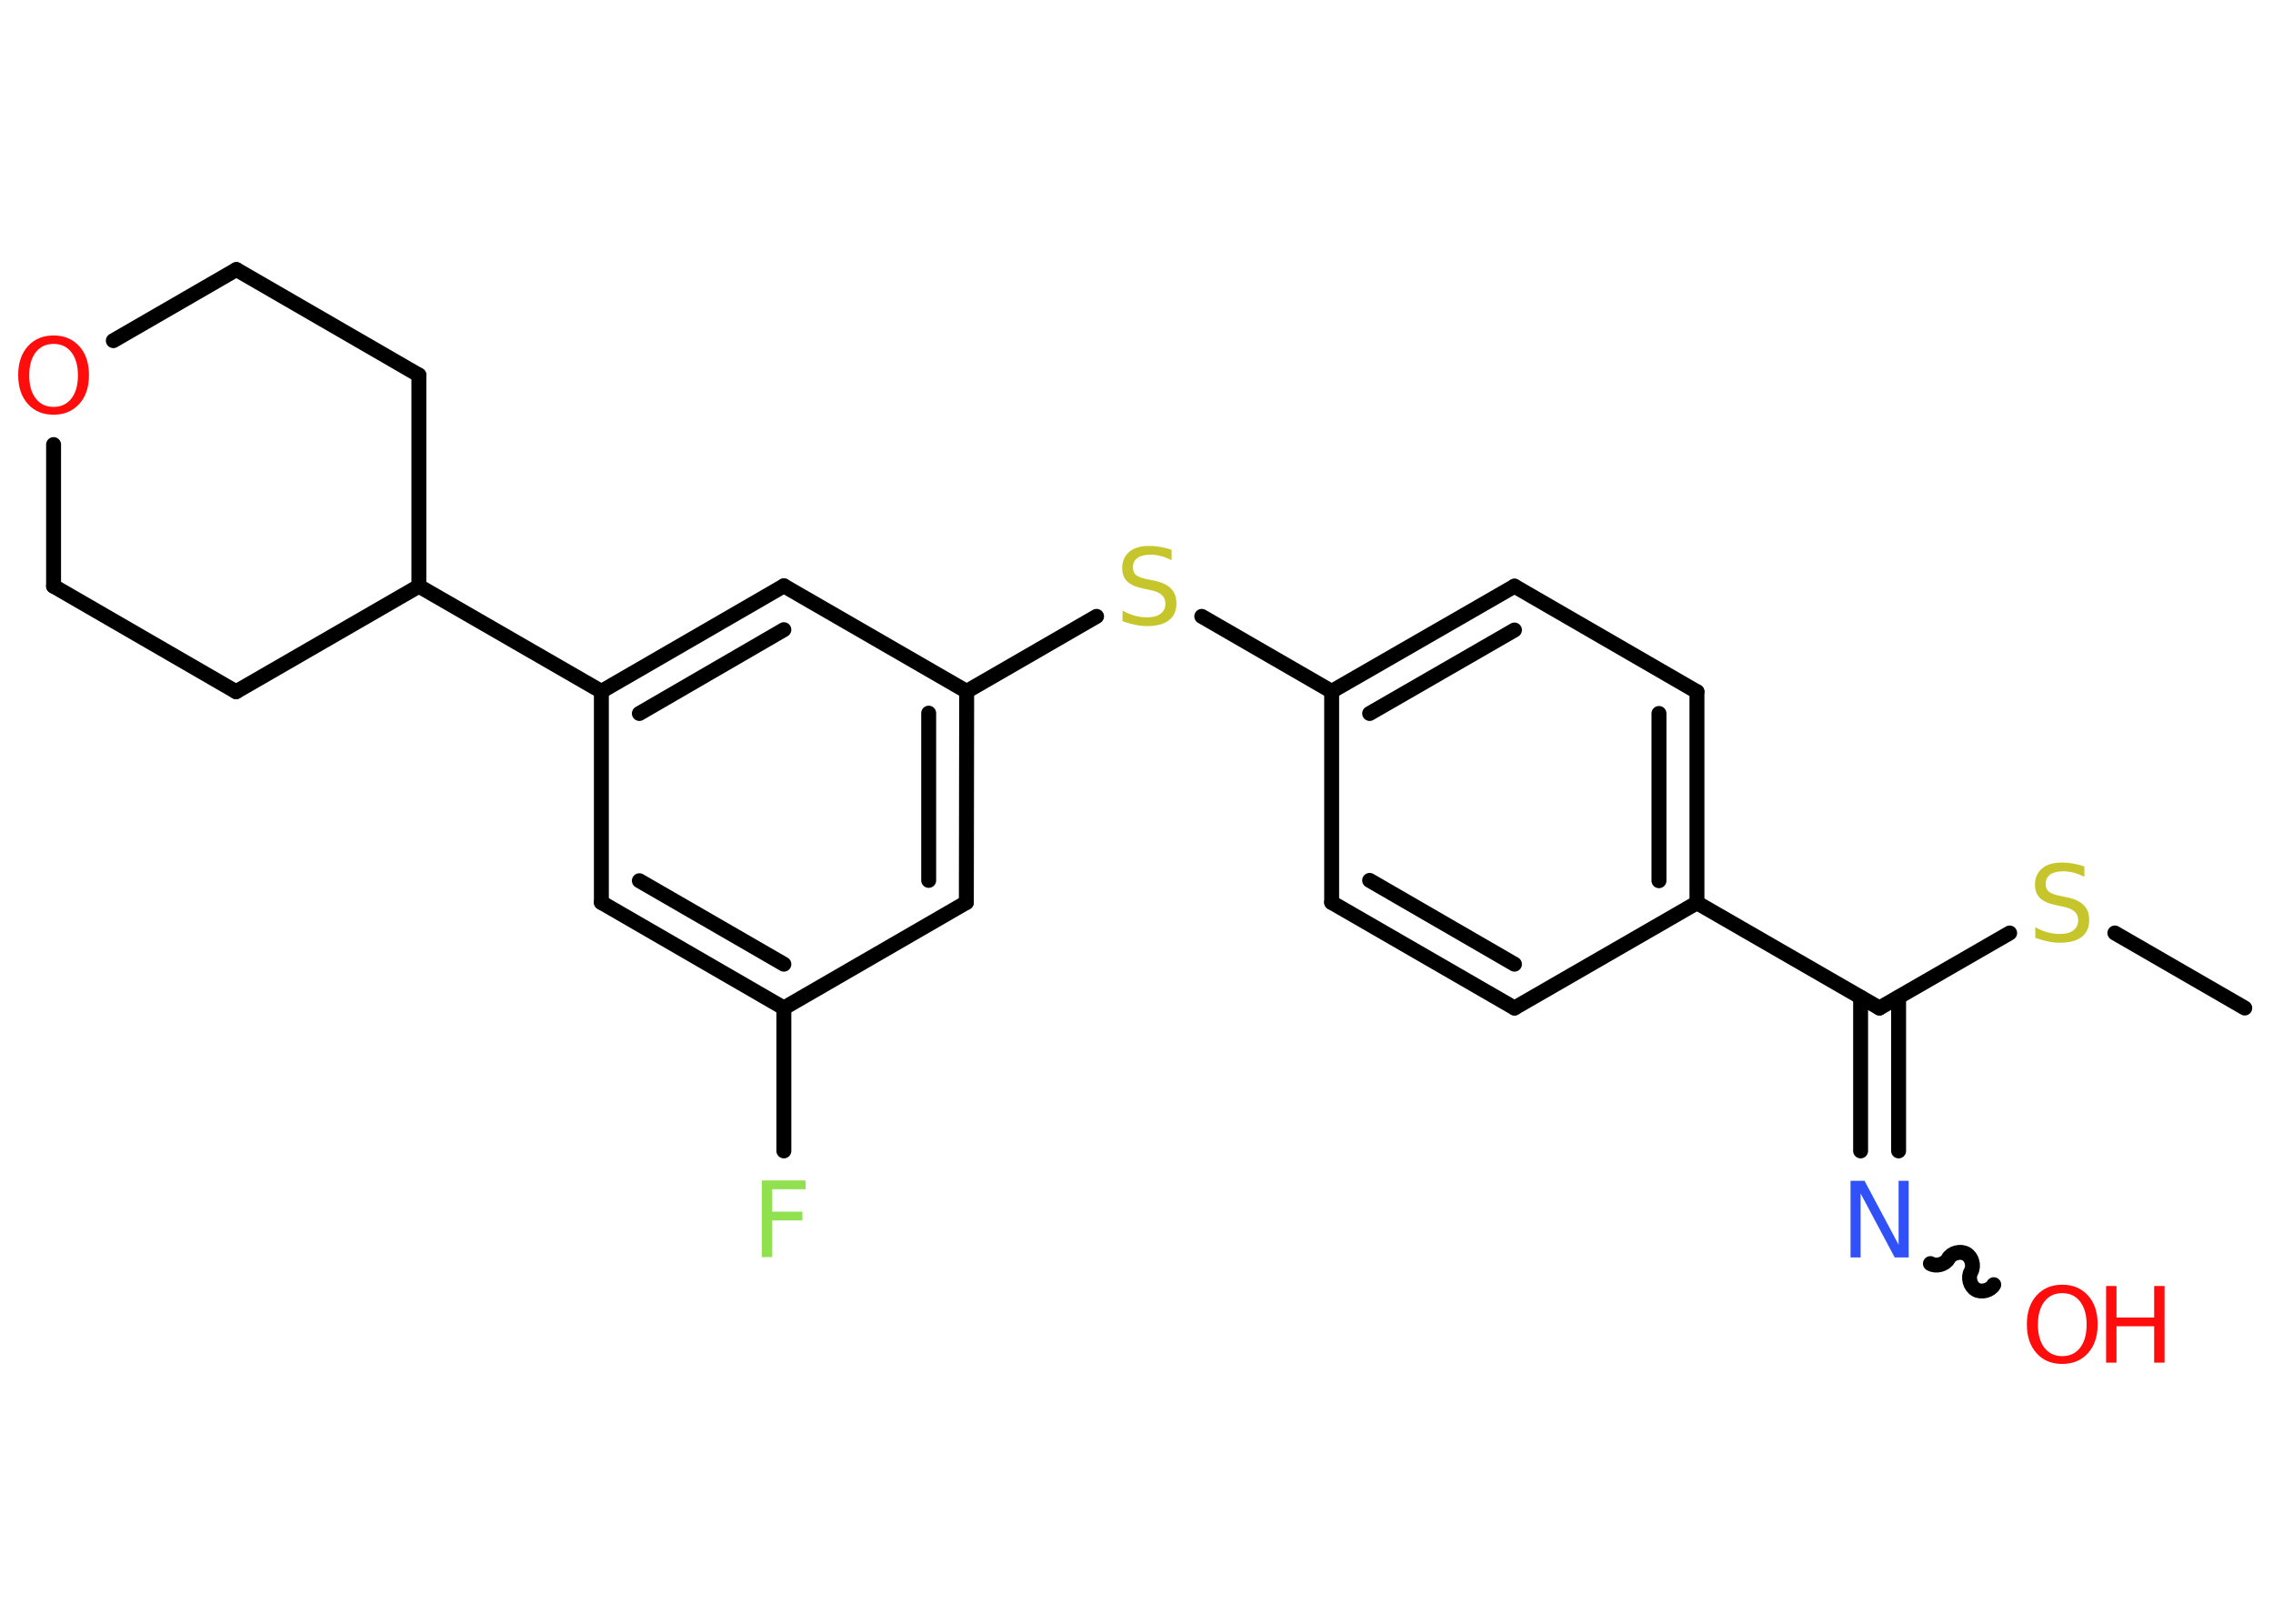 <?xml version='1.0' encoding='UTF-8'?>
<!DOCTYPE svg PUBLIC "-//W3C//DTD SVG 1.1//EN" "http://www.w3.org/Graphics/SVG/1.1/DTD/svg11.dtd">
<svg version='1.2' xmlns='http://www.w3.org/2000/svg' xmlns:xlink='http://www.w3.org/1999/xlink' width='70.0mm' height='50.0mm' viewBox='0 0 70.0 50.0'>
  <desc>Generated by the Chemistry Development Kit (http://github.com/cdk)</desc>
  <g stroke-linecap='round' stroke-linejoin='round' stroke='#000000' stroke-width='.46' fill='#FF0D0D'>
    <rect x='.0' y='.0' width='70.0' height='50.0' fill='#FFFFFF' stroke='none'/>
    <g id='mol1' class='mol'>
      <line id='mol1bnd1' class='bond' x1='69.13' y1='31.04' x2='65.13' y2='28.73'/>
      <line id='mol1bnd2' class='bond' x1='61.89' y1='28.73' x2='57.88' y2='31.04'/>
      <g id='mol1bnd3' class='bond'>
        <line x1='58.47' y1='30.71' x2='58.47' y2='35.44'/>
        <line x1='57.3' y1='30.71' x2='57.3' y2='35.44'/>
      </g>
      <path id='mol1bnd4' class='bond' d='M61.4 39.56c-.1 .18 -.38 .25 -.55 .15c-.18 -.1 -.25 -.38 -.15 -.55c.1 -.18 .03 -.45 -.15 -.55c-.18 -.1 -.45 -.03 -.55 .15c-.1 .18 -.38 .25 -.55 .15' fill='none' stroke='#000000' stroke-width='.46'/>
      <line id='mol1bnd5' class='bond' x1='57.88' y1='31.04' x2='52.26' y2='27.8'/>
      <g id='mol1bnd6' class='bond'>
        <line x1='52.26' y1='27.8' x2='52.26' y2='21.3'/>
        <line x1='51.09' y1='27.12' x2='51.09' y2='21.97'/>
      </g>
      <line id='mol1bnd7' class='bond' x1='52.26' y1='21.3' x2='46.64' y2='18.05'/>
      <g id='mol1bnd8' class='bond'>
        <line x1='46.64' y1='18.05' x2='41.01' y2='21.29'/>
        <line x1='46.64' y1='19.4' x2='42.18' y2='21.97'/>
      </g>
      <line id='mol1bnd9' class='bond' x1='41.01' y1='21.29' x2='37.01' y2='18.98'/>
      <line id='mol1bnd10' class='bond' x1='33.77' y1='18.98' x2='29.77' y2='21.29'/>
      <g id='mol1bnd11' class='bond'>
        <line x1='29.76' y1='27.79' x2='29.77' y2='21.29'/>
        <line x1='28.6' y1='27.11' x2='28.6' y2='21.96'/>
      </g>
      <line id='mol1bnd12' class='bond' x1='29.76' y1='27.79' x2='24.14' y2='31.04'/>
      <line id='mol1bnd13' class='bond' x1='24.14' y1='31.04' x2='24.14' y2='35.44'/>
      <g id='mol1bnd14' class='bond'>
        <line x1='18.52' y1='27.79' x2='24.14' y2='31.04'/>
        <line x1='19.69' y1='27.12' x2='24.14' y2='29.69'/>
      </g>
      <line id='mol1bnd15' class='bond' x1='18.52' y1='27.79' x2='18.52' y2='21.29'/>
      <line id='mol1bnd16' class='bond' x1='18.52' y1='21.29' x2='12.9' y2='18.05'/>
      <line id='mol1bnd17' class='bond' x1='12.9' y1='18.05' x2='7.27' y2='21.3'/>
      <line id='mol1bnd18' class='bond' x1='7.27' y1='21.3' x2='1.65' y2='18.05'/>
      <line id='mol1bnd19' class='bond' x1='1.65' y1='18.05' x2='1.65' y2='13.69'/>
      <line id='mol1bnd20' class='bond' x1='3.49' y1='10.49' x2='7.28' y2='8.3'/>
      <line id='mol1bnd21' class='bond' x1='7.28' y1='8.3' x2='12.9' y2='11.55'/>
      <line id='mol1bnd22' class='bond' x1='12.9' y1='18.05' x2='12.9' y2='11.55'/>
      <g id='mol1bnd23' class='bond'>
        <line x1='24.14' y1='18.04' x2='18.52' y2='21.29'/>
        <line x1='24.14' y1='19.39' x2='19.69' y2='21.97'/>
      </g>
      <line id='mol1bnd24' class='bond' x1='29.77' y1='21.29' x2='24.14' y2='18.04'/>
      <line id='mol1bnd25' class='bond' x1='41.01' y1='21.29' x2='41.01' y2='27.79'/>
      <g id='mol1bnd26' class='bond'>
        <line x1='41.01' y1='27.79' x2='46.64' y2='31.04'/>
        <line x1='42.18' y1='27.11' x2='46.64' y2='29.69'/>
      </g>
      <line id='mol1bnd27' class='bond' x1='52.26' y1='27.8' x2='46.64' y2='31.04'/>
      <path id='mol1atm2' class='atom' d='M64.19 26.69v.31q-.18 -.09 -.34 -.13q-.16 -.04 -.31 -.04q-.26 .0 -.4 .1q-.14 .1 -.14 .29q.0 .16 .1 .24q.1 .08 .36 .13l.19 .04q.35 .07 .52 .24q.17 .17 .17 .46q.0 .34 -.23 .52q-.23 .18 -.68 .18q-.17 .0 -.36 -.04q-.19 -.04 -.39 -.11v-.33q.19 .11 .38 .16q.19 .05 .37 .05q.28 .0 .42 -.11q.15 -.11 .15 -.31q.0 -.17 -.11 -.27q-.11 -.1 -.35 -.15l-.19 -.04q-.36 -.07 -.52 -.22q-.16 -.15 -.16 -.42q.0 -.31 .22 -.5q.22 -.18 .61 -.18q.16 .0 .34 .03q.17 .03 .35 .09z' stroke='none' fill='#C6C62C'/>
      <path id='mol1atm4' class='atom' d='M56.99 36.36h.43l1.05 1.97v-1.97h.31v2.36h-.43l-1.05 -1.97v1.97h-.31v-2.36z' stroke='none' fill='#3050F8'/>
      <g id='mol1atm5' class='atom'>
        <path d='M63.51 39.82q-.35 .0 -.55 .26q-.2 .26 -.2 .71q.0 .45 .2 .71q.2 .26 .55 .26q.35 .0 .55 -.26q.2 -.26 .2 -.71q.0 -.45 -.2 -.71q-.2 -.26 -.55 -.26zM63.51 39.56q.49 .0 .79 .33q.3 .33 .3 .89q.0 .56 -.3 .89q-.3 .33 -.79 .33q-.5 .0 -.79 -.33q-.3 -.33 -.3 -.89q.0 -.56 .3 -.89q.3 -.33 .79 -.33z' stroke='none'/>
        <path d='M64.86 39.6h.32v.97h1.16v-.97h.32v2.36h-.32v-1.12h-1.16v1.12h-.32v-2.36z' stroke='none'/>
      </g>
      <path id='mol1atm10' class='atom' d='M36.08 16.94v.31q-.18 -.09 -.34 -.13q-.16 -.04 -.31 -.04q-.26 .0 -.4 .1q-.14 .1 -.14 .29q.0 .16 .1 .24q.1 .08 .36 .13l.19 .04q.35 .07 .52 .24q.17 .17 .17 .46q.0 .34 -.23 .52q-.23 .18 -.68 .18q-.17 .0 -.36 -.04q-.19 -.04 -.39 -.11v-.33q.19 .11 .38 .16q.19 .05 .37 .05q.28 .0 .42 -.11q.15 -.11 .15 -.31q.0 -.17 -.11 -.27q-.11 -.1 -.35 -.15l-.19 -.04q-.36 -.07 -.52 -.22q-.16 -.15 -.16 -.42q.0 -.31 .22 -.5q.22 -.18 .61 -.18q.16 .0 .34 .03q.17 .03 .35 .09z' stroke='none' fill='#C6C62C'/>
      <path id='mol1atm14' class='atom' d='M23.46 36.35h1.35v.27h-1.03v.69h.93v.27h-.93v1.13h-.32v-2.36z' stroke='none' fill='#90E050'/>
      <path id='mol1atm20' class='atom' d='M1.65 10.59q-.35 .0 -.55 .26q-.2 .26 -.2 .71q.0 .45 .2 .71q.2 .26 .55 .26q.35 .0 .55 -.26q.2 -.26 .2 -.71q.0 -.45 -.2 -.71q-.2 -.26 -.55 -.26zM1.65 10.33q.49 .0 .79 .33q.3 .33 .3 .89q.0 .56 -.3 .89q-.3 .33 -.79 .33q-.5 .0 -.79 -.33q-.3 -.33 -.3 -.89q.0 -.56 .3 -.89q.3 -.33 .79 -.33z' stroke='none'/>
    </g>
  </g>
</svg>
